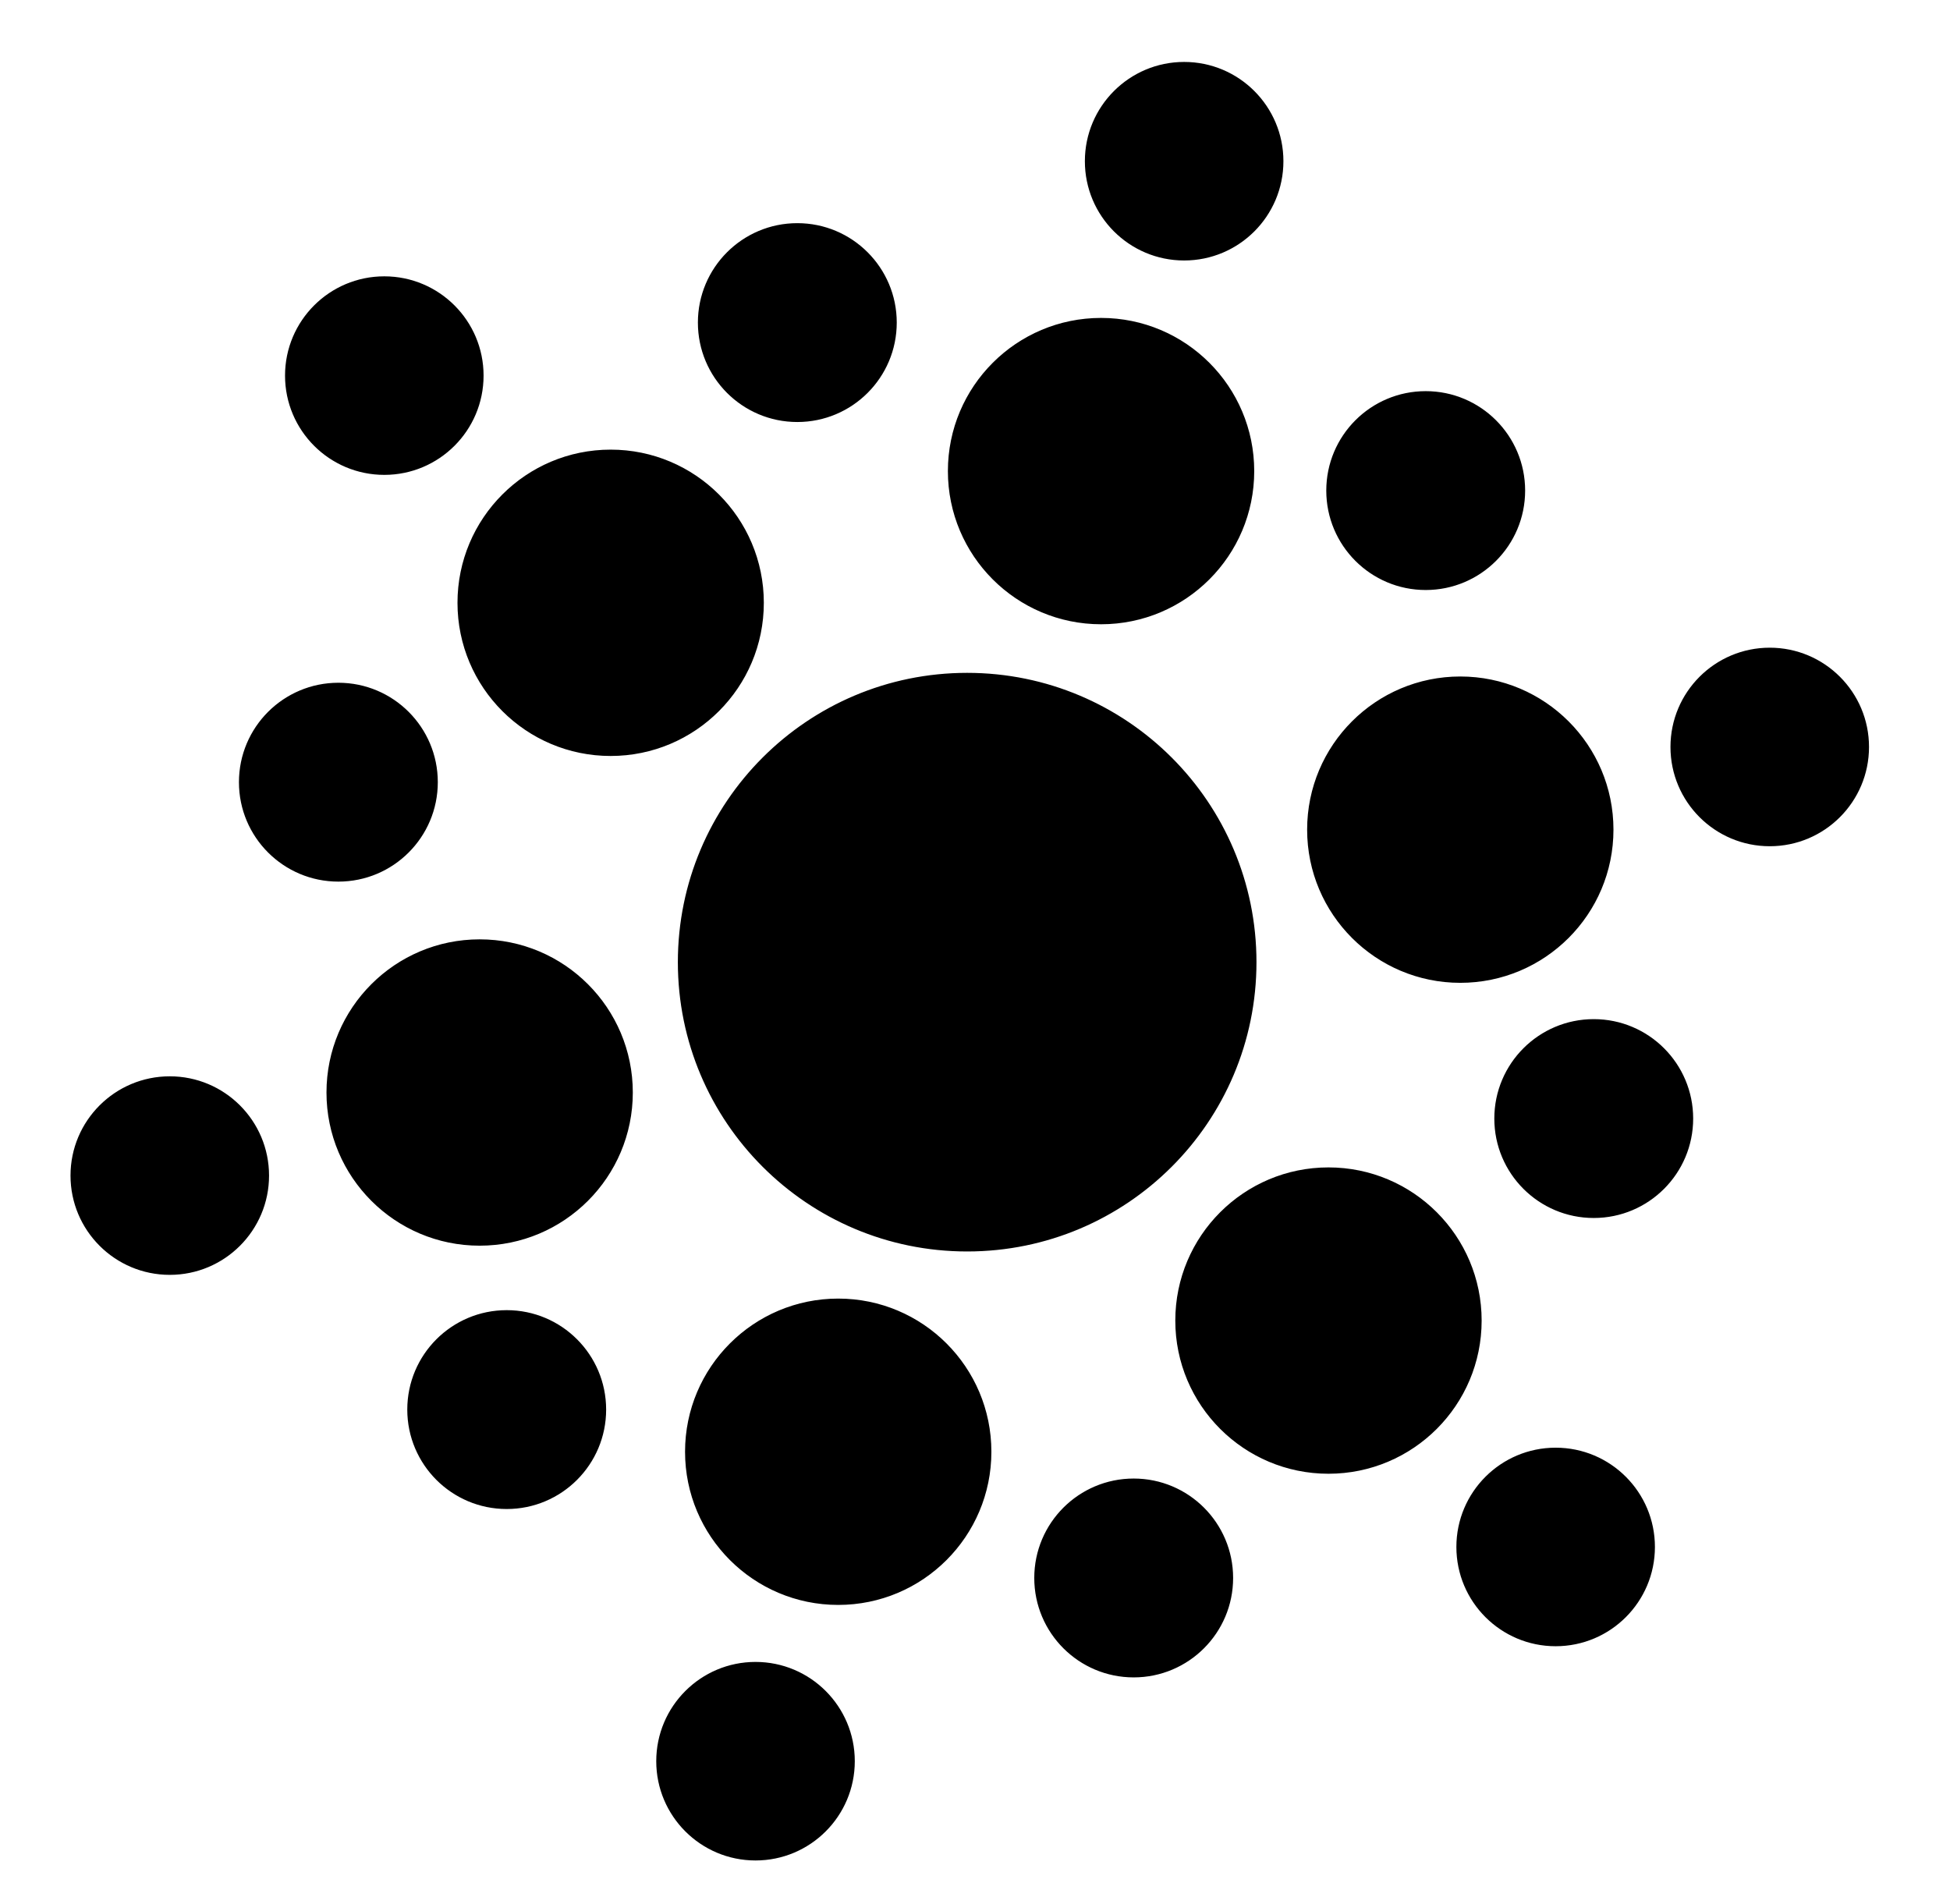 <svg xmlns="http://www.w3.org/2000/svg" viewBox="0 -64 1024 1000" style="transform: scaleY(-1);">
<path fill="currentColor" d="M659.808 441.253c0-83.905-68.018-151.923-151.923-151.923s-151.923 68.018-151.923 151.923c0 83.905 68.018 151.923 151.923 151.923s151.923-68.018 151.923-151.923zM332.306 509.704c0-44.42-36.010-80.43-80.43-80.43s-80.43 36.010-80.43 80.43c0 44.42 36.010 80.43 80.43 80.43s80.43-36.010 80.43-80.43zM141.285 553.328c0-28.791-23.34-52.13-52.13-52.13s-52.13 23.34-52.13 52.13c0 28.791 23.34 52.13 52.13 52.13s52.13-23.34 52.13-52.13zM847.274 371.674c0-44.42-36.010-80.43-80.43-80.43s-80.43 36.010-80.43 80.43c0 44.42 36.010 80.43 80.43 80.43s80.43-36.010 80.43-80.43zM981.47 328.247c0-28.791-23.34-52.13-52.13-52.13s-52.13 23.34-52.13 52.13c0 28.791 23.34 52.13 52.13 52.13s52.13-23.34 52.13-52.13zM520.605 698.349c0-44.421-36.010-80.432-80.432-80.432s-80.432 36.010-80.432 80.432c0 44.421 36.010 80.432 80.432 80.432s80.432-36.010 80.432-80.432zM448.874 860.844c0-28.791-23.34-52.13-52.13-52.13s-52.13 23.34-52.13 52.13c0 28.791 23.34 52.13 52.13 52.13s52.13-23.34 52.13-52.13zM658.629 183.382c0-44.421-36.010-80.432-80.432-80.432s-80.432 36.010-80.432 80.432c0 44.421 36.010 80.432 80.432 80.432s80.432-36.010 80.432-80.432zM673.957 20.656c0-28.791-23.34-52.13-52.13-52.13s-52.13 23.34-52.13 52.13c0 28.791 23.34 52.13 52.13 52.13s52.13-23.34 52.13-52.13zM778.051 629.465c0-44.422-36.011-80.433-80.433-80.433s-80.433 36.011-80.433 80.433c0 44.422 36.011 80.433 80.433 80.433s80.433-36.011 80.433-80.433zM869.045 748.343c0-28.791-23.34-52.13-52.13-52.13s-52.13 23.34-52.13 52.13c0 28.791 23.34 52.13 52.13 52.13s52.13-23.34 52.13-52.13zM401.107 252.545c0-44.422-36.011-80.433-80.433-80.433s-80.433 36.011-80.433 80.433c0 44.422 36.011 80.433 80.433 80.433s80.433-36.011 80.433-80.433zM253.94 133.239c0-28.791-23.34-52.13-52.13-52.13s-52.13 23.34-52.13 52.13c0 28.791 23.34 52.13 52.13 52.13s52.13-23.34 52.13-52.13zM470.908 105.399c0-28.836-23.376-52.212-52.212-52.212s-52.212 23.376-52.212 52.212c0 28.836 23.376 52.212 52.212 52.212s52.212-23.376 52.212-52.212zM647.547 764.628c0-28.836-23.376-52.212-52.212-52.212s-52.212 23.376-52.212 52.212c0 28.836 23.376 52.212 52.212 52.212s52.212-23.376 52.212-52.212zM229.904 346.743c0-28.837-23.377-52.214-52.214-52.214s-52.214 23.377-52.214 52.214c0 28.837 23.377 52.214 52.214 52.214s52.214-23.377 52.214-52.214zM889.133 523.383c0-28.836-23.376-52.212-52.212-52.212s-52.212 23.376-52.212 52.212c0 28.836 23.376 52.212 52.212 52.212s52.212-23.376 52.212-52.212zM318.302 676.207c0-28.837-23.377-52.214-52.214-52.214s-52.214 23.377-52.214 52.214c0 28.837 23.377 52.214 52.214 52.214s52.214-23.377 52.214-52.214zM800.893 193.615c0-28.837-23.377-52.214-52.214-52.214s-52.214 23.377-52.214 52.214c0 28.837 23.377 52.214 52.214 52.214s52.214-23.377 52.214-52.214z"/>
</svg>